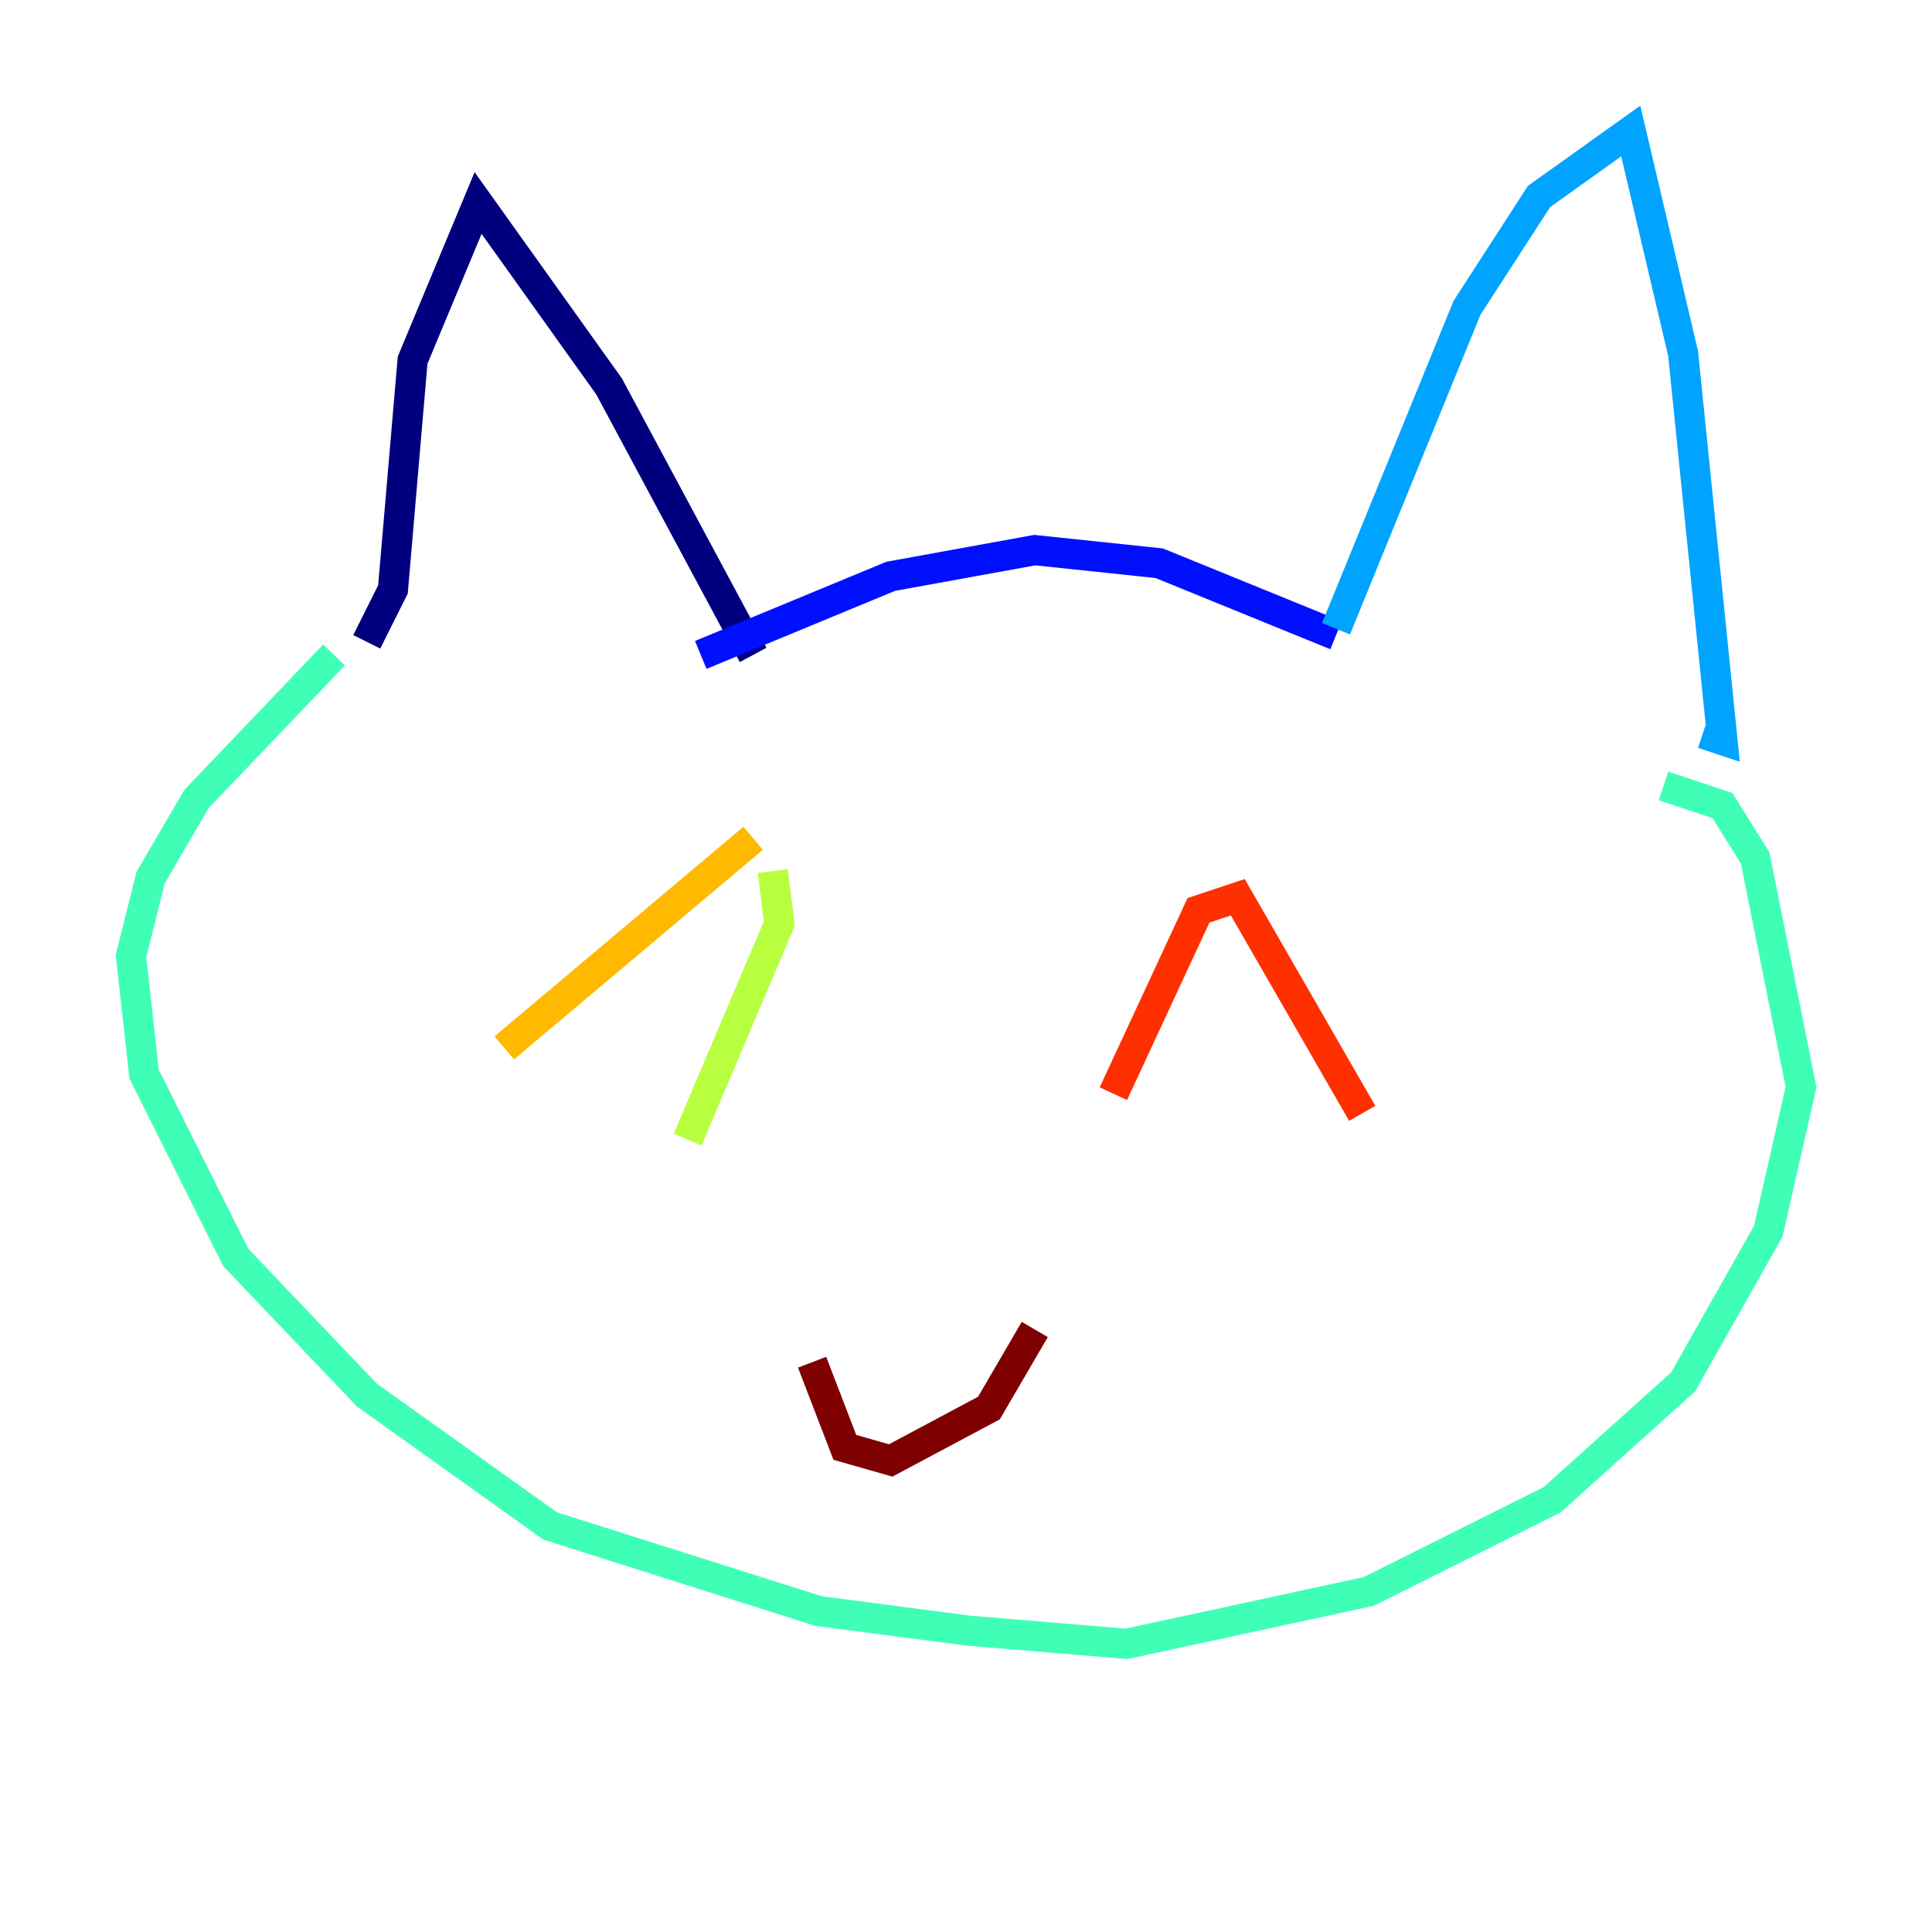 <?xml version="1.0" encoding="utf-8" ?>
<svg baseProfile="tiny" height="128" version="1.2" viewBox="0,0,128,128" width="128" xmlns="http://www.w3.org/2000/svg" xmlns:ev="http://www.w3.org/2001/xml-events" xmlns:xlink="http://www.w3.org/1999/xlink"><defs /><polyline fill="none" points="24.298,42.522 26.034,39.051 27.336,23.864 31.675,13.451 40.352,25.6 49.898,43.39" stroke="#00007f" stroke-width="2" /><polyline fill="none" points="46.427,43.39 59.01,38.183 68.556,36.447 76.8,37.315 88.515,42.088" stroke="#0010ff" stroke-width="2" /><polyline fill="none" points="88.515,41.654 97.193,20.393 101.966,13.017 108.041,8.678 111.512,23.43 114.115,49.031 112.814,48.597" stroke="#00a4ff" stroke-width="2" /><polyline fill="none" points="22.129,43.39 13.017,52.936 9.98,58.142 8.678,63.349 9.546,71.159 15.62,83.308 24.298,92.42 36.447,101.098 54.237,106.739 64.217,108.041 74.63,108.909 90.685,105.437 102.834,99.363 111.512,91.552 117.153,81.573 119.322,72.027 116.285,56.841 114.115,53.37 110.21,52.068" stroke="#3fffb7" stroke-width="2" /><polyline fill="none" points="51.2,57.709 51.634,61.18 45.559,75.498" stroke="#b7ff3f" stroke-width="2" /><polyline fill="none" points="33.41,69.424 49.898,55.539" stroke="#ffb900" stroke-width="2" /><polyline fill="none" points="73.763,72.461 79.403,60.312 82.007,59.444 90.251,73.763" stroke="#ff3000" stroke-width="2" /><polyline fill="none" points="53.803,90.251 55.973,95.891 59.01,96.759 65.519,93.288 68.556,88.081" stroke="#7f0000" stroke-width="2" /></svg>